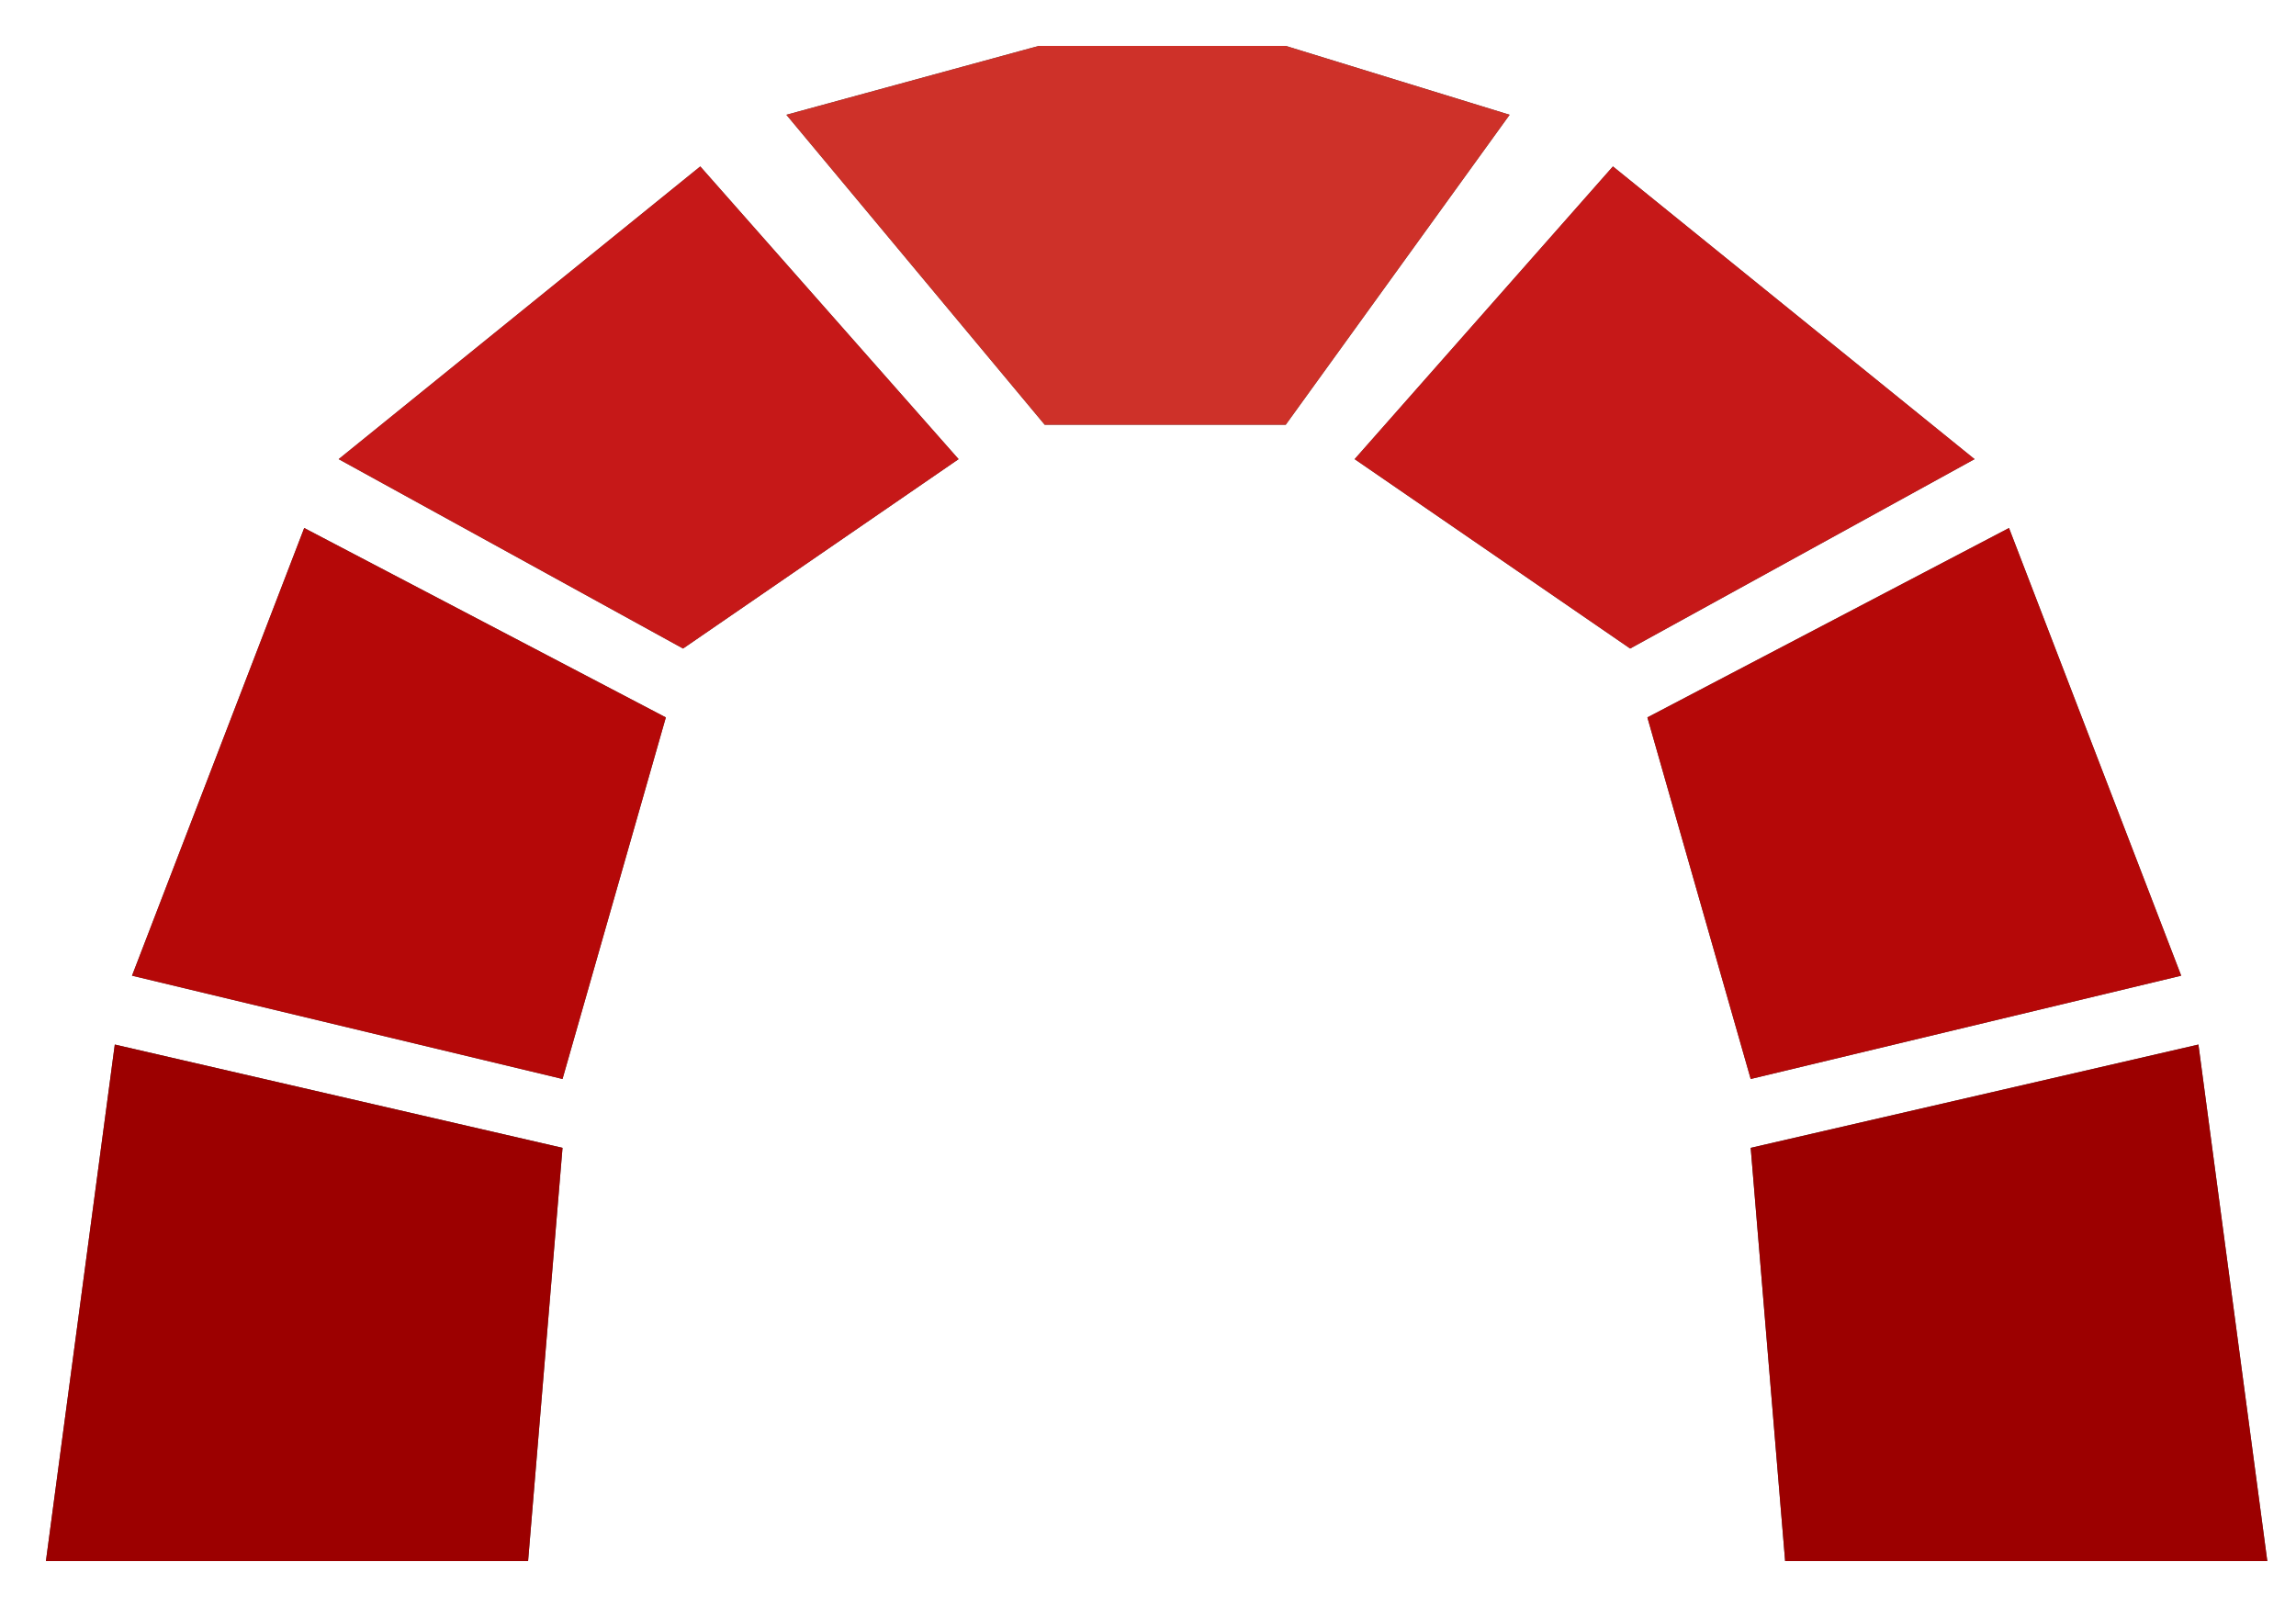 
<svg width="100" height="70" xmlns="http://www.w3.org/2000/svg" xmlns:svg="http://www.w3.org/2000/svg">
   
  <path d="m2,68l21,0l1.5,-18l-19.5,-4.5l-3,22.5zm3.75,-25.5l18.75,4.5l4.5,-15.75l-15.75,-8.25l-7.5,19.5zm9,-22.5l15,8.25l12,-8.25l-11.25,-12.75l-15.75,12.75zm84,48l-21,0l-1.5,-18l19.5,-4.5l3,22.5zm-3.75,-25.5l-18.75,4.5l-4.5,-15.75l15.75,-8.25l7.5,19.5zm-9,-22.5l-15,8.25l-12,-8.25l11.25,-12.75l15.75,12.75zm-51.75,-15l11.25,13.5l10.5,0l9.75,-13.5l-9.75,-3l-10.76,0l-10.99,3z" fill="#4c4c4c" />
  <path d="m2,68l21,0l1.5,-18l-19.5,-4.5l-3,22.5z" fill="#9c0000" />
  <path d="m5.75,42.5l18.75,4.5l4.5,-15.75l-15.75,-8.25l-7.5,19.5z" fill="#b50808" />
  <path d="m14.75,20l15,8.25l12,-8.25l-11.25,-12.75l-15.75,12.75z" fill="#c61818" />
  <path d="m98.75,68l-21,0l-1.5,-18l19.5,-4.5l3,22.5z" fill="#9c0000" />
  <path d="m95,42.5l-18.75,4.5l-4.5,-15.75l15.75,-8.25l7.5,19.5z" fill="#b50808" />
  <path d="m86,20l-15,8.25l-12,-8.25l11.25,-12.75l15.75,12.75z" fill="#c61818" />
  <path d="m34.25,5l11.25,13.5l10.5,0l9.75,-13.5l-9.75,-3l-10.76,0l-10.99,3z" fill="#ce3129" /> 
</svg>